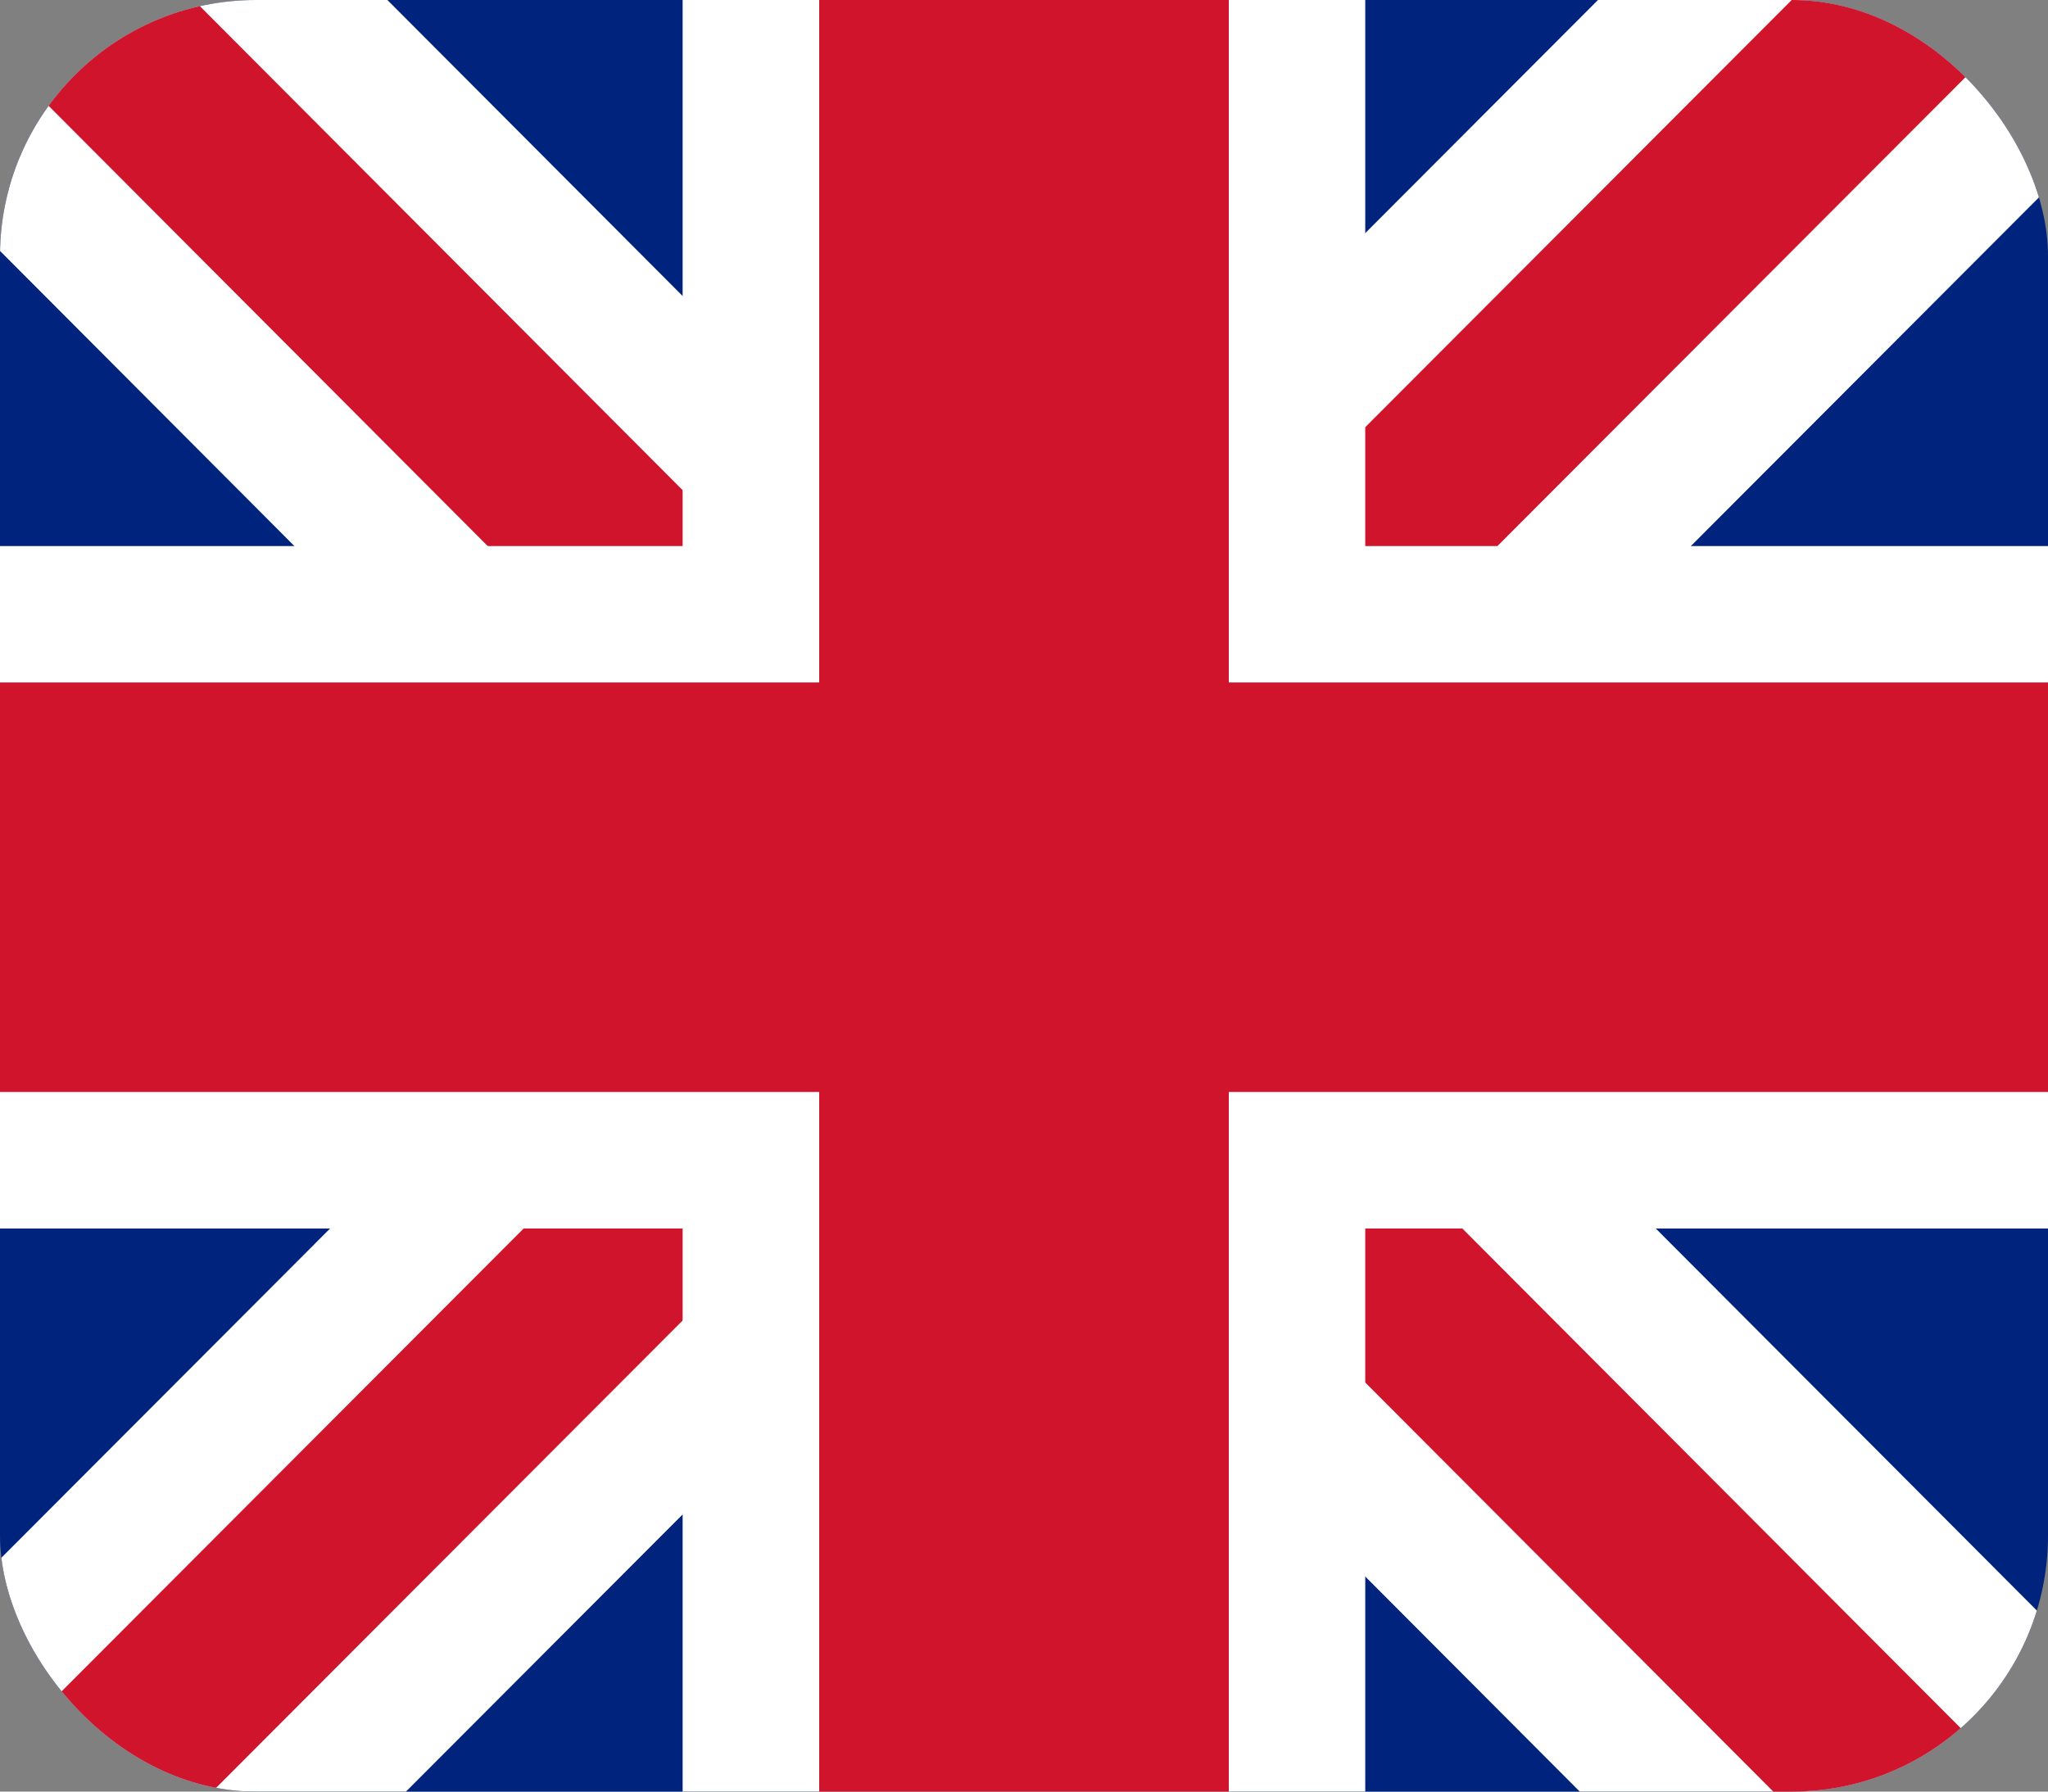 <svg width="16" height="14" viewBox="0 0 16 14" fill="none" xmlns="http://www.w3.org/2000/svg">
<rect x="0" y="0" width="16" height="14" fill="#808080" stroke="none"/>
<g clip-path="url(#clip0_141_2495)">
<rect width="16" height="14" rx="2" fill="#00247D"/>
<rect x="14.081" y="-1.6" width="3.528" height="8.926" transform="rotate(44.944 14.081 -1.6)" fill="white"/>
<rect x="14.839" y="-0.843" width="1.387" height="8.926" transform="rotate(44.944 14.839 -0.843)" fill="#CF142B"/>
<rect width="3.528" height="8.926" transform="matrix(-0.708 0.706 0.706 0.708 1.431 -1.6)" fill="white"/>
<rect width="1.387" height="8.926" transform="matrix(-0.708 0.706 0.706 0.708 0.673 -0.843)" fill="#CF142B"/>
<rect width="3.528" height="8.926" transform="matrix(0.708 -0.706 -0.706 -0.708 14.081 15.744)" fill="white"/>
<rect width="1.387" height="8.926" transform="matrix(0.708 -0.706 -0.706 -0.708 14.839 14.988)" fill="#CF142B"/>
<rect x="1.431" y="15.744" width="3.528" height="8.926" transform="rotate(-135.056 1.431 15.744)" fill="white"/>
<rect x="0.673" y="14.988" width="1.387" height="8.926" transform="rotate(-135.056 0.673 14.988)" fill="#CF142B"/>
<path d="M10.666 -0.533H5.333V4.267L-0.533 4.267L-0.533 9.6H5.333V14.4H10.666V9.6H16.534V4.267L10.666 4.267V-0.533Z" fill="white"/>
<path d="M9.6 -0.467H6.4V5.333L-0.533 5.333L-0.533 8.533H6.4V14.466H9.6V8.533H16.534V5.333L9.6 5.333V-0.467Z" fill="#CF142B"/>
</g>
<defs>
<clipPath id="clip0_141_2495">
<rect width="16" height="14" rx="2" fill="white"/>
</clipPath>
</defs>
</svg>
